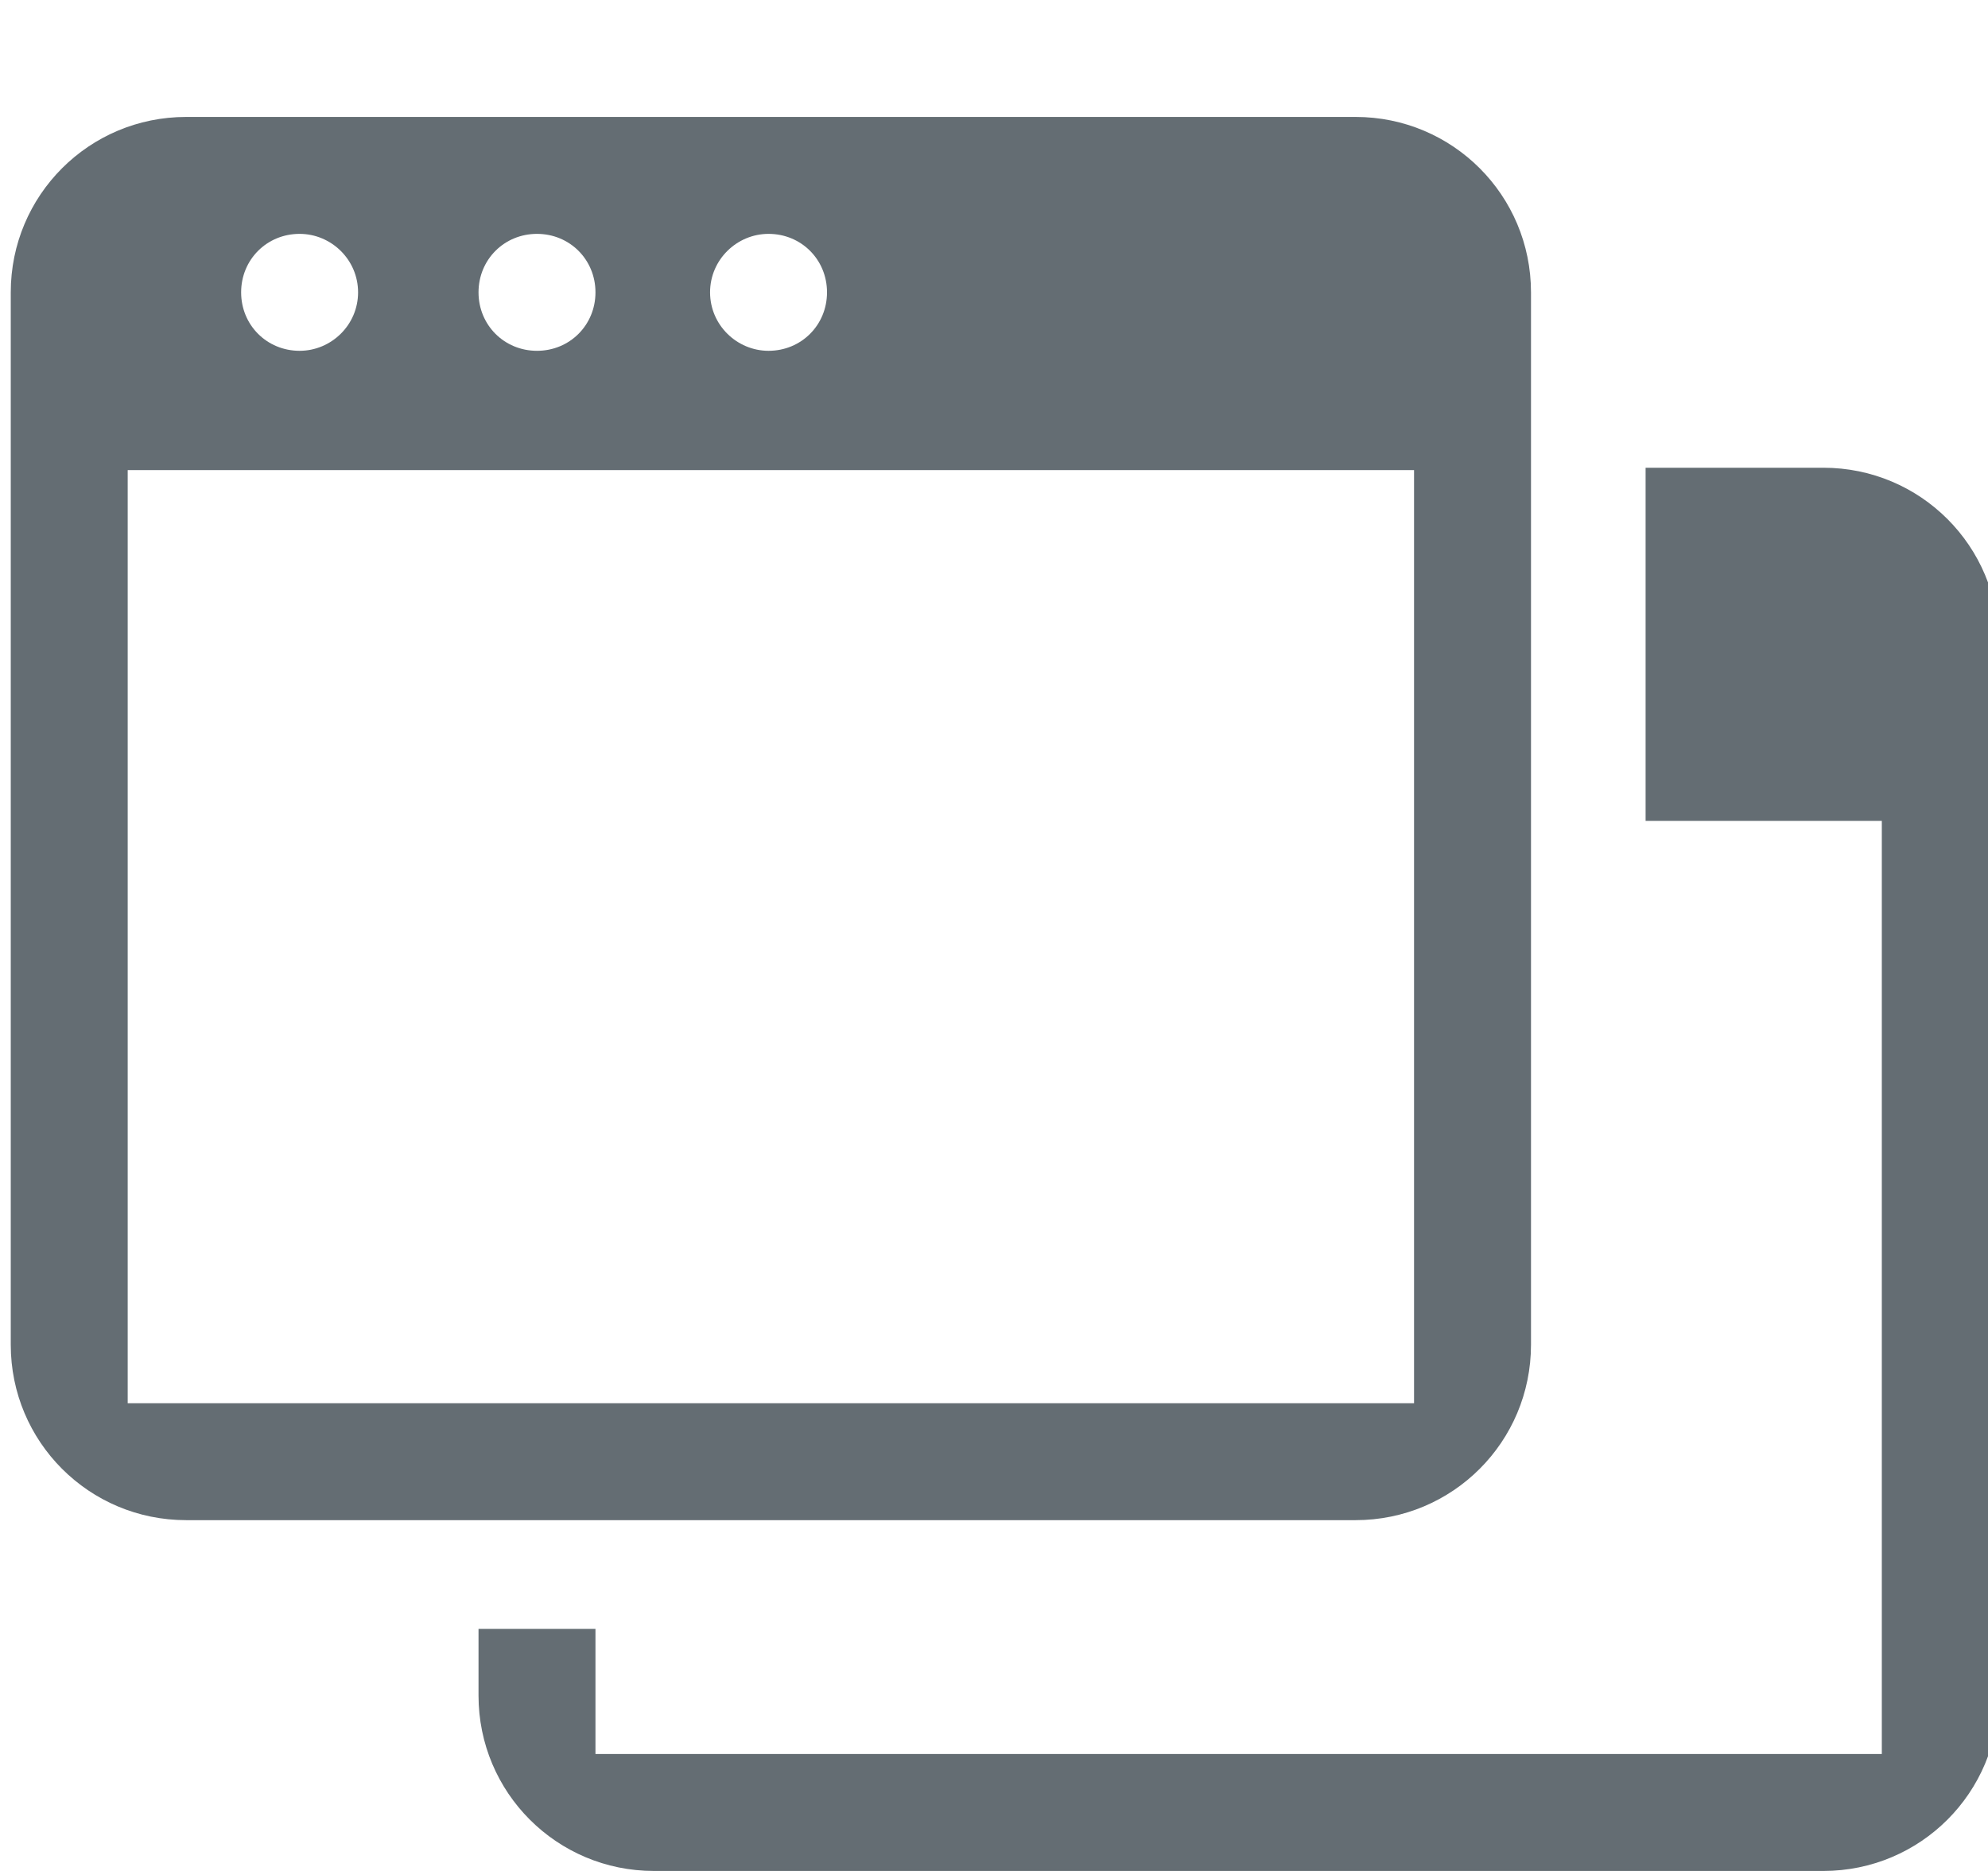 <svg xmlns="http://www.w3.org/2000/svg" width="17" height="16" viewBox="0 0 17 16"><path fill="#646D73" d="M15.592 4h-1.52v3.02h2.02v7.98h-11v-1.07h-1v.57c0 .83.67 1.5 1.5 1.5h10c.83 0 1.5-.67 1.5-1.5v-9c0-.83-.67-1.5-1.5-1.5zM11.592 1h-10c-.83 0-1.5.67-1.5 1.5v9c0 .83.67 1.5 1.5 1.5h10c.83 0 1.5-.67 1.5-1.5v-9c0-.83-.67-1.5-1.5-1.5zm-5.02 1c.28 0 .5.22.5.5s-.22.5-.5.5c-.27 0-.5-.22-.5-.5s.23-.5.5-.5zm-1.98 0c.28 0 .5.22.5.5s-.22.5-.5.5-.5-.22-.5-.5.22-.5.5-.5zm-2.03 0c.27 0 .5.22.5.5s-.23.5-.5.5c-.28 0-.5-.22-.5-.5s.22-.5.5-.5zm9.53 10h-11v-7.98h11v7.98z"/></svg>